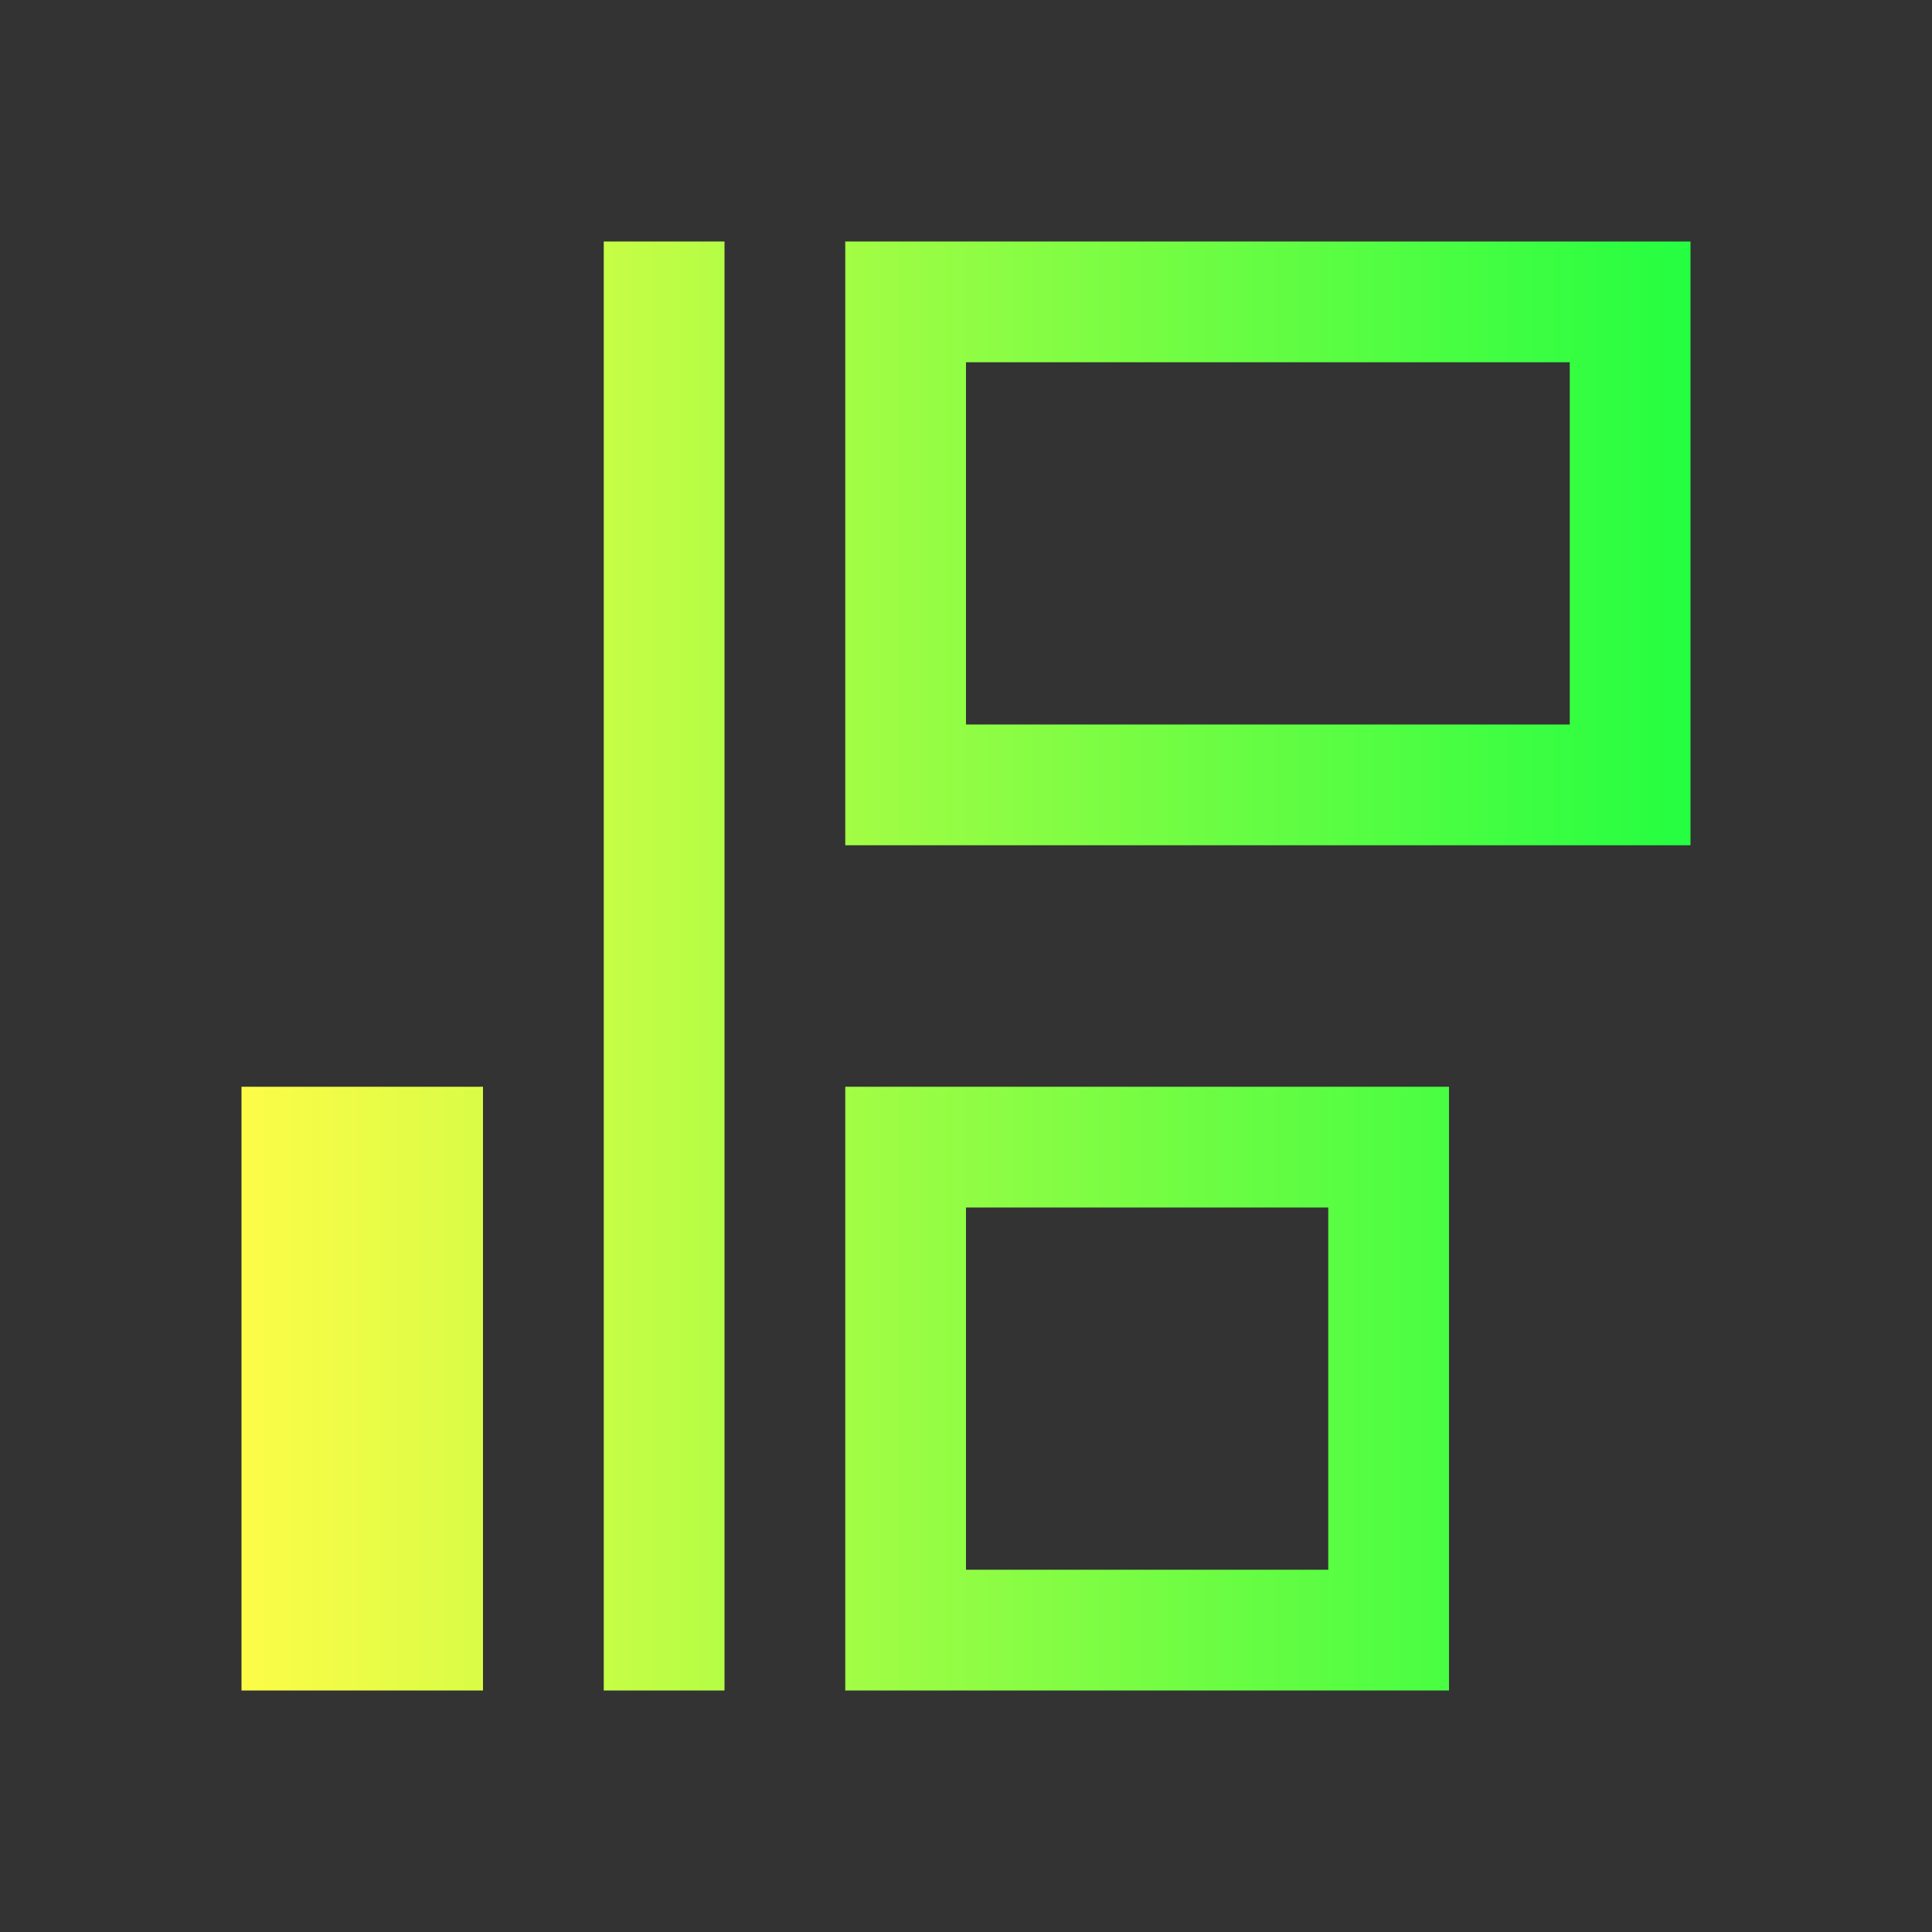 <svg width="16" height="16" viewBox="0 0 16 16" fill="none" xmlns="http://www.w3.org/2000/svg">
<rect x="0" y="0" width="16" height="16" fill="#333333" stroke="none"/>
<path d="M5 2V14H6V2H5ZM7 2V7H14V2H7ZM8 3H13V6H8V3ZM2 9V14H4V9H2ZM7 9V14H12V9H7ZM8 10H11V13H8V10Z" fill="url(#paint0_linear_10_8955)"/>
<defs>
<linearGradient id="paint0_linear_10_8955" x1="2" y1="8" x2="14" y2="8" gradientUnits="userSpaceOnUse">
<stop stop-color="#FDFC47"/>
<stop offset="1" stop-color="#24FE41"/>
</linearGradient>
</defs>
</svg>
